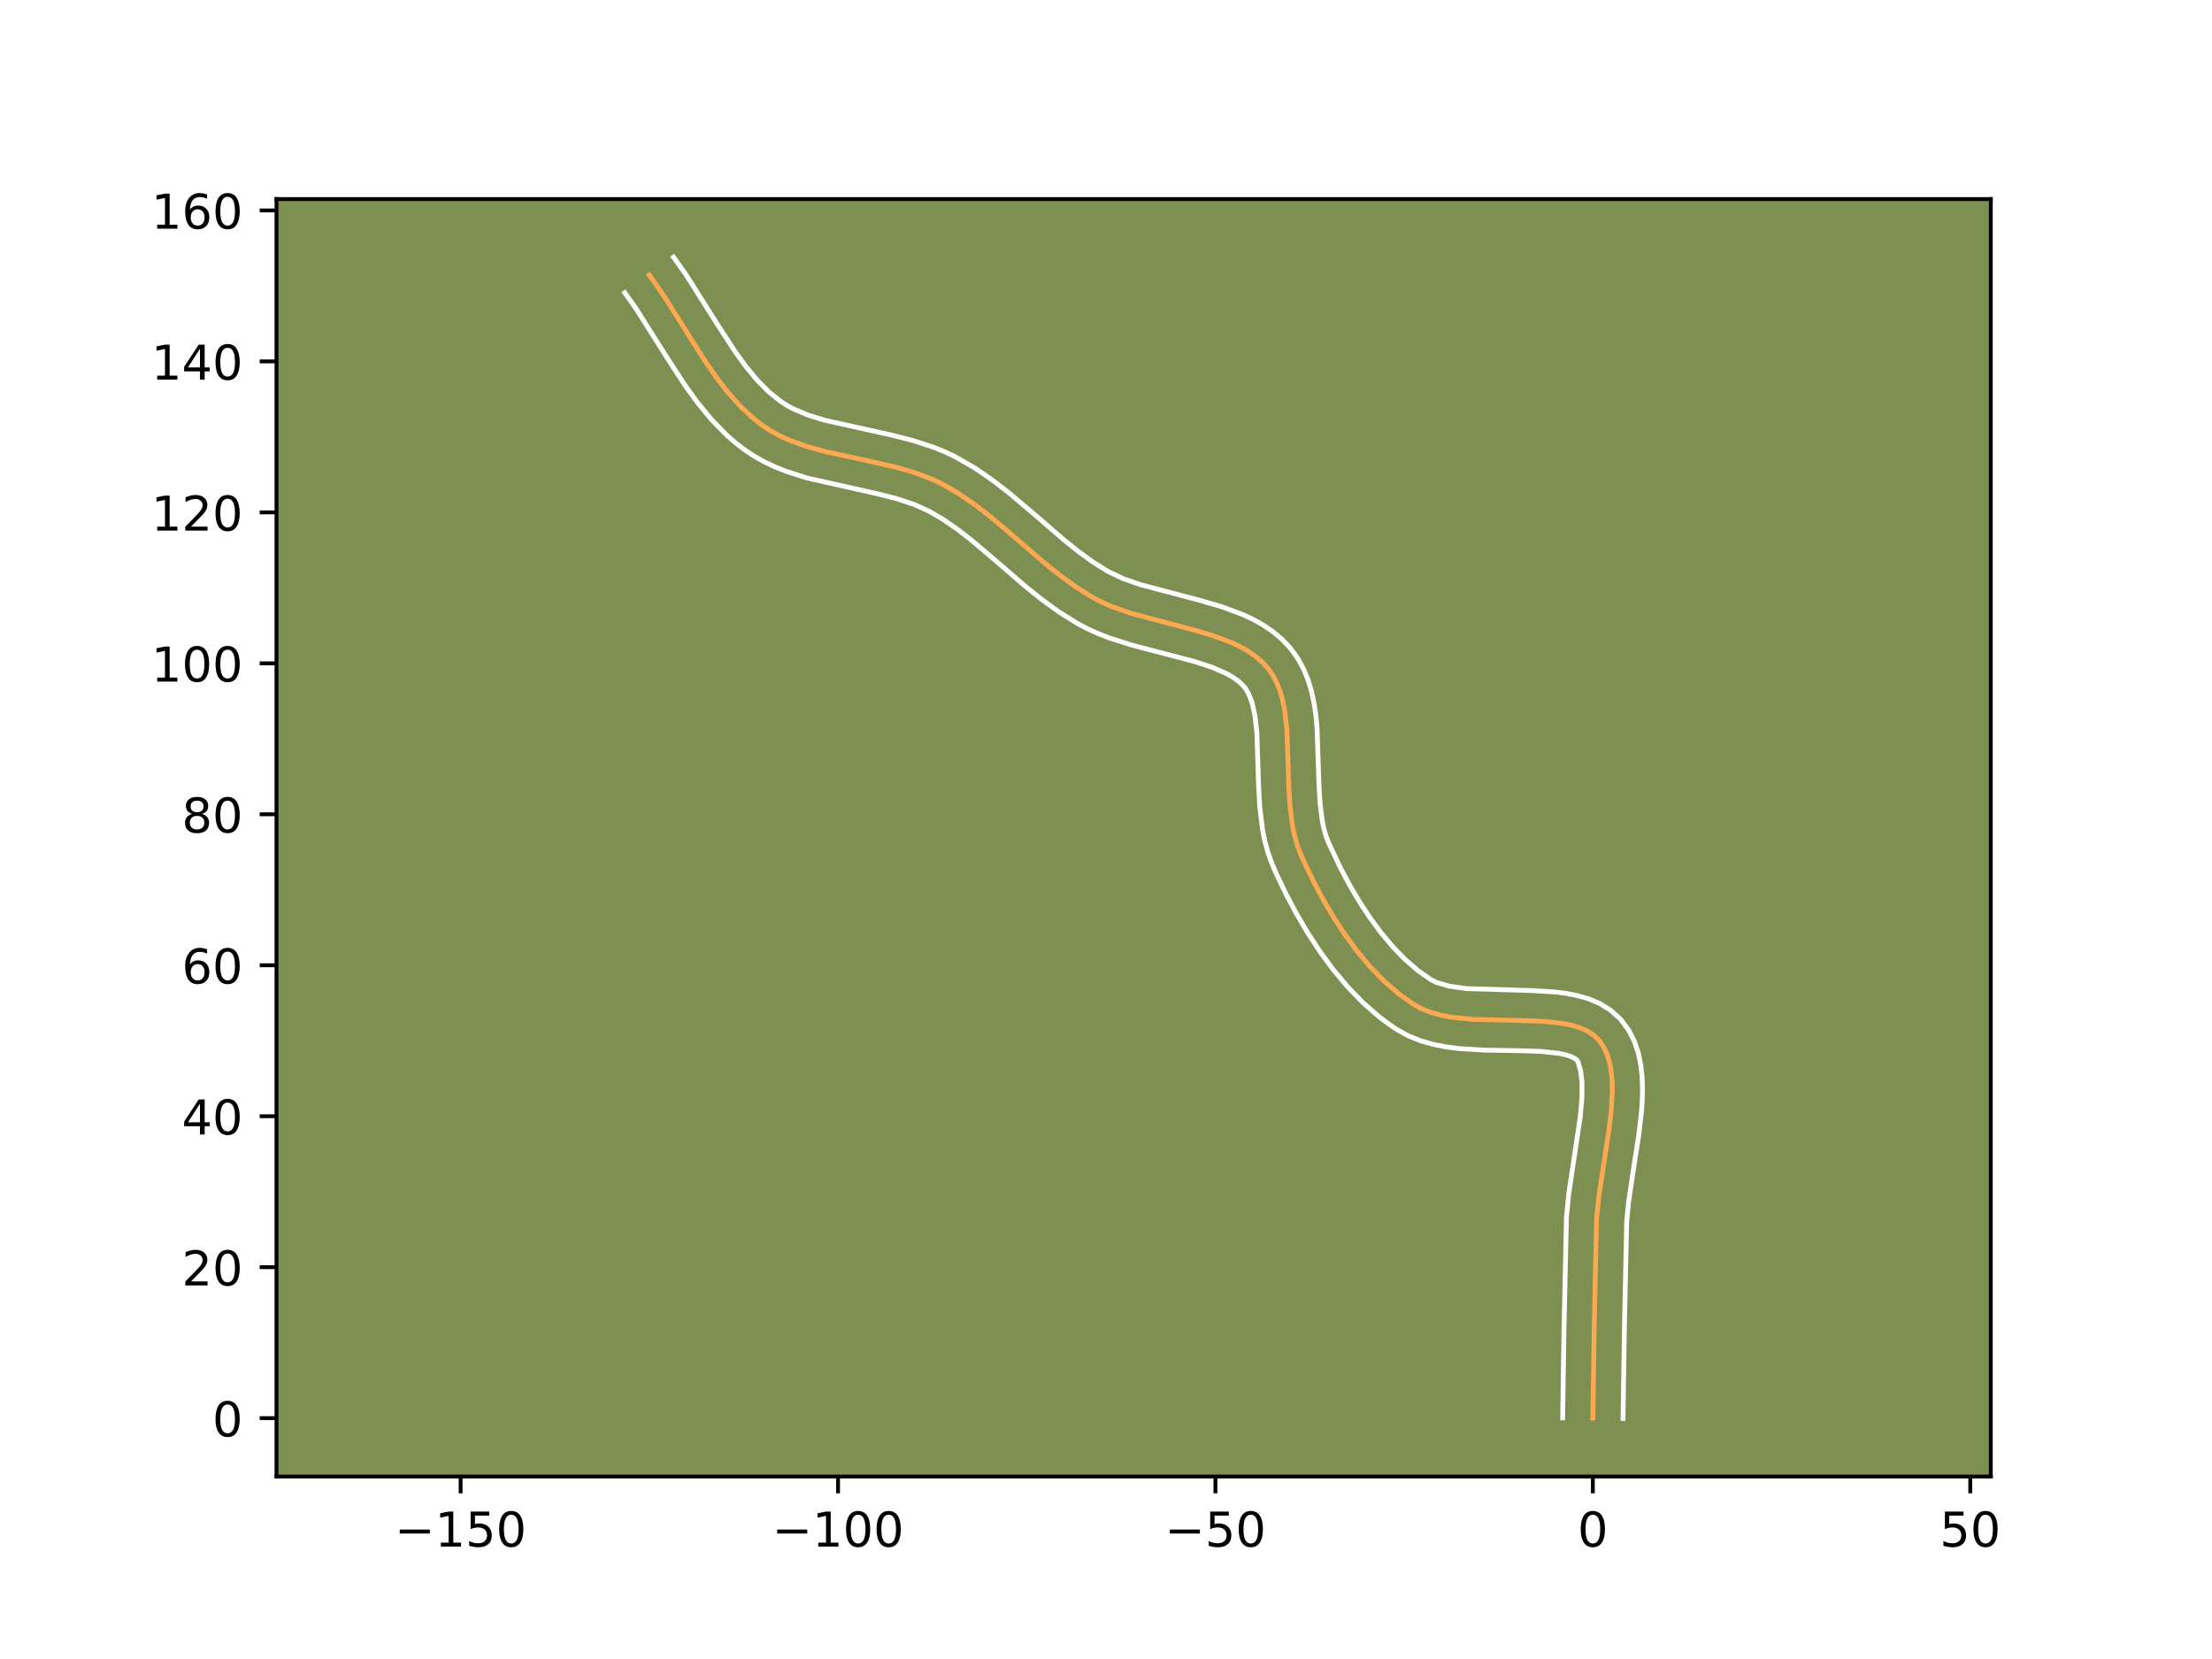 <?xml version="1.0" encoding="utf-8" standalone="no"?>
<!DOCTYPE svg PUBLIC "-//W3C//DTD SVG 1.1//EN"
  "http://www.w3.org/Graphics/SVG/1.1/DTD/svg11.dtd">
<!-- Created with matplotlib (https://matplotlib.org/) -->
<svg height="345.6pt" version="1.1" viewBox="0 0 460.8 345.6" width="460.8pt" xmlns="http://www.w3.org/2000/svg" xmlns:xlink="http://www.w3.org/1999/xlink">
 <defs>
  <style type="text/css">*{stroke-linecap:butt;stroke-linejoin:round;}</style>
 </defs>
 <g id="figure_1">
  <g id="patch_1">
   <path d="M 0 345.6 
L 460.8 345.6 
L 460.8 0 
L 0 0 
z
" style="fill:#ffffff;"/>
  </g>
  <g id="axes_1">
   <g id="patch_2">
    <path d="M 57.6 307.584 
L 414.72 307.584 
L 414.72 41.472 
L 57.6 41.472 
z
" style="fill:#7d9051;"/>
   </g>
   <g id="matplotlib.axis_1">
    <g id="xtick_1">
     <g id="line2d_1">
      <defs>
       <path d="M 0 0 
L 0 3.5 
" id="m75265565ba" style="stroke:#000000;stroke-width:0.8;"/>
      </defs>
      <g>
       <use style="stroke:#000000;stroke-width:0.8;" x="95.955" xlink:href="#m75265565ba" y="307.584"/>
      </g>
     </g>
     <g id="text_1">
      <!-- −150 -->
      <g transform="translate(82.221 322.182)scale(0.1 -0.1)">
       <defs>
        <path d="M 10.594 35.5 
L 73.188 35.5 
L 73.188 27.203 
L 10.594 27.203 
z
" id="DejaVuSans-8722"/>
        <path d="M 12.406 8.297 
L 28.516 8.297 
L 28.516 63.922 
L 10.984 60.406 
L 10.984 69.391 
L 28.422 72.906 
L 38.281 72.906 
L 38.281 8.297 
L 54.391 8.297 
L 54.391 0 
L 12.406 0 
z
" id="DejaVuSans-49"/>
        <path d="M 10.797 72.906 
L 49.516 72.906 
L 49.516 64.594 
L 19.828 64.594 
L 19.828 46.734 
Q 21.969 47.469 24.109 47.828 
Q 26.266 48.188 28.422 48.188 
Q 40.625 48.188 47.75 41.5 
Q 54.891 34.812 54.891 23.391 
Q 54.891 11.625 47.562 5.094 
Q 40.234 -1.422 26.906 -1.422 
Q 22.312 -1.422 17.547 -0.641 
Q 12.797 0.141 7.719 1.703 
L 7.719 11.625 
Q 12.109 9.234 16.797 8.062 
Q 21.484 6.891 26.703 6.891 
Q 35.156 6.891 40.078 11.328 
Q 45.016 15.766 45.016 23.391 
Q 45.016 31 40.078 35.438 
Q 35.156 39.891 26.703 39.891 
Q 22.75 39.891 18.812 39.016 
Q 14.891 38.141 10.797 36.281 
z
" id="DejaVuSans-53"/>
        <path d="M 31.781 66.406 
Q 24.172 66.406 20.328 58.906 
Q 16.5 51.422 16.5 36.375 
Q 16.5 21.391 20.328 13.891 
Q 24.172 6.391 31.781 6.391 
Q 39.453 6.391 43.281 13.891 
Q 47.125 21.391 47.125 36.375 
Q 47.125 51.422 43.281 58.906 
Q 39.453 66.406 31.781 66.406 
z
M 31.781 74.219 
Q 44.047 74.219 50.516 64.516 
Q 56.984 54.828 56.984 36.375 
Q 56.984 17.969 50.516 8.266 
Q 44.047 -1.422 31.781 -1.422 
Q 19.531 -1.422 13.062 8.266 
Q 6.594 17.969 6.594 36.375 
Q 6.594 54.828 13.062 64.516 
Q 19.531 74.219 31.781 74.219 
z
" id="DejaVuSans-48"/>
       </defs>
       <use xlink:href="#DejaVuSans-8722"/>
       <use x="83.789" xlink:href="#DejaVuSans-49"/>
       <use x="147.412" xlink:href="#DejaVuSans-53"/>
       <use x="211.035" xlink:href="#DejaVuSans-48"/>
      </g>
     </g>
    </g>
    <g id="xtick_2">
     <g id="line2d_2">
      <g>
       <use style="stroke:#000000;stroke-width:0.8;" x="174.577" xlink:href="#m75265565ba" y="307.584"/>
      </g>
     </g>
     <g id="text_2">
      <!-- −100 -->
      <g transform="translate(160.843 322.182)scale(0.1 -0.1)">
       <use xlink:href="#DejaVuSans-8722"/>
       <use x="83.789" xlink:href="#DejaVuSans-49"/>
       <use x="147.412" xlink:href="#DejaVuSans-48"/>
       <use x="211.035" xlink:href="#DejaVuSans-48"/>
      </g>
     </g>
    </g>
    <g id="xtick_3">
     <g id="line2d_3">
      <g>
       <use style="stroke:#000000;stroke-width:0.8;" x="253.198" xlink:href="#m75265565ba" y="307.584"/>
      </g>
     </g>
     <g id="text_3">
      <!-- −50 -->
      <g transform="translate(242.646 322.182)scale(0.1 -0.1)">
       <use xlink:href="#DejaVuSans-8722"/>
       <use x="83.789" xlink:href="#DejaVuSans-53"/>
       <use x="147.412" xlink:href="#DejaVuSans-48"/>
      </g>
     </g>
    </g>
    <g id="xtick_4">
     <g id="line2d_4">
      <g>
       <use style="stroke:#000000;stroke-width:0.8;" x="331.82" xlink:href="#m75265565ba" y="307.584"/>
      </g>
     </g>
     <g id="text_4">
      <!-- 0 -->
      <g transform="translate(328.639 322.182)scale(0.1 -0.1)">
       <use xlink:href="#DejaVuSans-48"/>
      </g>
     </g>
    </g>
    <g id="xtick_5">
     <g id="line2d_5">
      <g>
       <use style="stroke:#000000;stroke-width:0.8;" x="410.442" xlink:href="#m75265565ba" y="307.584"/>
      </g>
     </g>
     <g id="text_5">
      <!-- 50 -->
      <g transform="translate(404.079 322.182)scale(0.1 -0.1)">
       <use xlink:href="#DejaVuSans-53"/>
       <use x="63.623" xlink:href="#DejaVuSans-48"/>
      </g>
     </g>
    </g>
   </g>
   <g id="matplotlib.axis_2">
    <g id="ytick_1">
     <g id="line2d_6">
      <defs>
       <path d="M 0 0 
L -3.5 0 
" id="m168a7b7ca2" style="stroke:#000000;stroke-width:0.8;"/>
      </defs>
      <g>
       <use style="stroke:#000000;stroke-width:0.8;" x="57.6" xlink:href="#m168a7b7ca2" y="295.427"/>
      </g>
     </g>
     <g id="text_6">
      <!-- 0 -->
      <g transform="translate(44.237 299.227)scale(0.1 -0.1)">
       <use xlink:href="#DejaVuSans-48"/>
      </g>
     </g>
    </g>
    <g id="ytick_2">
     <g id="line2d_7">
      <g>
       <use style="stroke:#000000;stroke-width:0.8;" x="57.6" xlink:href="#m168a7b7ca2" y="263.979"/>
      </g>
     </g>
     <g id="text_7">
      <!-- 20 -->
      <g transform="translate(37.875 267.778)scale(0.1 -0.1)">
       <defs>
        <path d="M 19.188 8.297 
L 53.609 8.297 
L 53.609 0 
L 7.328 0 
L 7.328 8.297 
Q 12.938 14.109 22.625 23.891 
Q 32.328 33.688 34.812 36.531 
Q 39.547 41.844 41.422 45.531 
Q 43.312 49.219 43.312 52.781 
Q 43.312 58.594 39.234 62.25 
Q 35.156 65.922 28.609 65.922 
Q 23.969 65.922 18.812 64.312 
Q 13.672 62.703 7.812 59.422 
L 7.812 69.391 
Q 13.766 71.781 18.938 73 
Q 24.125 74.219 28.422 74.219 
Q 39.75 74.219 46.484 68.547 
Q 53.219 62.891 53.219 53.422 
Q 53.219 48.922 51.531 44.891 
Q 49.859 40.875 45.406 35.406 
Q 44.188 33.984 37.641 27.219 
Q 31.109 20.453 19.188 8.297 
z
" id="DejaVuSans-50"/>
       </defs>
       <use xlink:href="#DejaVuSans-50"/>
       <use x="63.623" xlink:href="#DejaVuSans-48"/>
      </g>
     </g>
    </g>
    <g id="ytick_3">
     <g id="line2d_8">
      <g>
       <use style="stroke:#000000;stroke-width:0.8;" x="57.6" xlink:href="#m168a7b7ca2" y="232.53"/>
      </g>
     </g>
     <g id="text_8">
      <!-- 40 -->
      <g transform="translate(37.875 236.329)scale(0.1 -0.1)">
       <defs>
        <path d="M 37.797 64.312 
L 12.891 25.391 
L 37.797 25.391 
z
M 35.203 72.906 
L 47.609 72.906 
L 47.609 25.391 
L 58.016 25.391 
L 58.016 17.188 
L 47.609 17.188 
L 47.609 0 
L 37.797 0 
L 37.797 17.188 
L 4.891 17.188 
L 4.891 26.703 
z
" id="DejaVuSans-52"/>
       </defs>
       <use xlink:href="#DejaVuSans-52"/>
       <use x="63.623" xlink:href="#DejaVuSans-48"/>
      </g>
     </g>
    </g>
    <g id="ytick_4">
     <g id="line2d_9">
      <g>
       <use style="stroke:#000000;stroke-width:0.8;" x="57.6" xlink:href="#m168a7b7ca2" y="201.081"/>
      </g>
     </g>
     <g id="text_9">
      <!-- 60 -->
      <g transform="translate(37.875 204.881)scale(0.1 -0.1)">
       <defs>
        <path d="M 33.016 40.375 
Q 26.375 40.375 22.484 35.828 
Q 18.609 31.297 18.609 23.391 
Q 18.609 15.531 22.484 10.953 
Q 26.375 6.391 33.016 6.391 
Q 39.656 6.391 43.531 10.953 
Q 47.406 15.531 47.406 23.391 
Q 47.406 31.297 43.531 35.828 
Q 39.656 40.375 33.016 40.375 
z
M 52.594 71.297 
L 52.594 62.312 
Q 48.875 64.062 45.094 64.984 
Q 41.312 65.922 37.594 65.922 
Q 27.828 65.922 22.672 59.328 
Q 17.531 52.734 16.797 39.406 
Q 19.672 43.656 24.016 45.922 
Q 28.375 48.188 33.594 48.188 
Q 44.578 48.188 50.953 41.516 
Q 57.328 34.859 57.328 23.391 
Q 57.328 12.156 50.688 5.359 
Q 44.047 -1.422 33.016 -1.422 
Q 20.359 -1.422 13.672 8.266 
Q 6.984 17.969 6.984 36.375 
Q 6.984 53.656 15.188 63.938 
Q 23.391 74.219 37.203 74.219 
Q 40.922 74.219 44.703 73.484 
Q 48.484 72.75 52.594 71.297 
z
" id="DejaVuSans-54"/>
       </defs>
       <use xlink:href="#DejaVuSans-54"/>
       <use x="63.623" xlink:href="#DejaVuSans-48"/>
      </g>
     </g>
    </g>
    <g id="ytick_5">
     <g id="line2d_10">
      <g>
       <use style="stroke:#000000;stroke-width:0.8;" x="57.6" xlink:href="#m168a7b7ca2" y="169.633"/>
      </g>
     </g>
     <g id="text_10">
      <!-- 80 -->
      <g transform="translate(37.875 173.432)scale(0.1 -0.1)">
       <defs>
        <path d="M 31.781 34.625 
Q 24.75 34.625 20.719 30.859 
Q 16.703 27.094 16.703 20.516 
Q 16.703 13.922 20.719 10.156 
Q 24.75 6.391 31.781 6.391 
Q 38.812 6.391 42.859 10.172 
Q 46.922 13.969 46.922 20.516 
Q 46.922 27.094 42.891 30.859 
Q 38.875 34.625 31.781 34.625 
z
M 21.922 38.812 
Q 15.578 40.375 12.031 44.719 
Q 8.5 49.078 8.5 55.328 
Q 8.5 64.062 14.719 69.141 
Q 20.953 74.219 31.781 74.219 
Q 42.672 74.219 48.875 69.141 
Q 55.078 64.062 55.078 55.328 
Q 55.078 49.078 51.531 44.719 
Q 48 40.375 41.703 38.812 
Q 48.828 37.156 52.797 32.312 
Q 56.781 27.484 56.781 20.516 
Q 56.781 9.906 50.312 4.234 
Q 43.844 -1.422 31.781 -1.422 
Q 19.734 -1.422 13.25 4.234 
Q 6.781 9.906 6.781 20.516 
Q 6.781 27.484 10.781 32.312 
Q 14.797 37.156 21.922 38.812 
z
M 18.312 54.391 
Q 18.312 48.734 21.844 45.562 
Q 25.391 42.391 31.781 42.391 
Q 38.141 42.391 41.719 45.562 
Q 45.312 48.734 45.312 54.391 
Q 45.312 60.062 41.719 63.234 
Q 38.141 66.406 31.781 66.406 
Q 25.391 66.406 21.844 63.234 
Q 18.312 60.062 18.312 54.391 
z
" id="DejaVuSans-56"/>
       </defs>
       <use xlink:href="#DejaVuSans-56"/>
       <use x="63.623" xlink:href="#DejaVuSans-48"/>
      </g>
     </g>
    </g>
    <g id="ytick_6">
     <g id="line2d_11">
      <g>
       <use style="stroke:#000000;stroke-width:0.8;" x="57.6" xlink:href="#m168a7b7ca2" y="138.184"/>
      </g>
     </g>
     <g id="text_11">
      <!-- 100 -->
      <g transform="translate(31.512 141.983)scale(0.1 -0.1)">
       <use xlink:href="#DejaVuSans-49"/>
       <use x="63.623" xlink:href="#DejaVuSans-48"/>
       <use x="127.246" xlink:href="#DejaVuSans-48"/>
      </g>
     </g>
    </g>
    <g id="ytick_7">
     <g id="line2d_12">
      <g>
       <use style="stroke:#000000;stroke-width:0.8;" x="57.6" xlink:href="#m168a7b7ca2" y="106.735"/>
      </g>
     </g>
     <g id="text_12">
      <!-- 120 -->
      <g transform="translate(31.512 110.535)scale(0.1 -0.1)">
       <use xlink:href="#DejaVuSans-49"/>
       <use x="63.623" xlink:href="#DejaVuSans-50"/>
       <use x="127.246" xlink:href="#DejaVuSans-48"/>
      </g>
     </g>
    </g>
    <g id="ytick_8">
     <g id="line2d_13">
      <g>
       <use style="stroke:#000000;stroke-width:0.8;" x="57.6" xlink:href="#m168a7b7ca2" y="75.287"/>
      </g>
     </g>
     <g id="text_13">
      <!-- 140 -->
      <g transform="translate(31.512 79.086)scale(0.1 -0.1)">
       <use xlink:href="#DejaVuSans-49"/>
       <use x="63.623" xlink:href="#DejaVuSans-52"/>
       <use x="127.246" xlink:href="#DejaVuSans-48"/>
      </g>
     </g>
    </g>
    <g id="ytick_9">
     <g id="line2d_14">
      <g>
       <use style="stroke:#000000;stroke-width:0.8;" x="57.6" xlink:href="#m168a7b7ca2" y="43.838"/>
      </g>
     </g>
     <g id="text_14">
      <!-- 160 -->
      <g transform="translate(31.512 47.637)scale(0.1 -0.1)">
       <use xlink:href="#DejaVuSans-49"/>
       <use x="63.623" xlink:href="#DejaVuSans-54"/>
       <use x="127.246" xlink:href="#DejaVuSans-48"/>
      </g>
     </g>
    </g>
   </g>
   <g id="line2d_15">
    <path clip-path="url(#p226f584cbb)" d="M 331.82 295.427 
L 332.1 276.809 
L 332.594 254.012 
L 333.027 249.583 
L 334.063 242.626 
L 335.15 235.627 
L 335.675 231.123 
L 335.879 226.879 
L 335.817 224.889 
L 335.624 223.006 
L 335.283 221.243 
L 334.775 219.615 
L 334.084 218.135 
L 333.192 216.818 
L 332.069 215.703 
L 330.711 214.807 
L 329.141 214.104 
L 327.384 213.57 
L 325.462 213.181 
L 321.221 212.741 
L 316.608 212.589 
L 307.026 212.367 
L 302.435 211.907 
L 300.273 211.505 
L 298.231 210.956 
L 296.333 210.234 
L 294.604 209.317 
L 291.401 207.055 
L 288.349 204.403 
L 285.455 201.419 
L 282.725 198.16 
L 280.166 194.684 
L 277.785 191.05 
L 275.588 187.316 
L 273.582 183.539 
L 271.774 179.778 
L 270.946 177.922 
L 270.228 176.026 
L 269.665 174.036 
L 269.236 171.967 
L 268.703 167.645 
L 268.464 163.168 
L 268.09 152.022 
L 267.603 147.869 
L 267.205 145.913 
L 266.679 144.055 
L 266.003 142.309 
L 265.156 140.689 
L 264.119 139.208 
L 262.894 137.878 
L 261.506 136.692 
L 259.97 135.634 
L 258.301 134.69 
L 256.515 133.847 
L 252.651 132.403 
L 248.499 131.186 
L 235.531 127.749 
L 231.442 126.29 
L 229.509 125.437 
L 227.671 124.482 
L 224.183 122.311 
L 220.835 119.886 
L 217.588 117.279 
L 211.242 111.803 
L 206.461 107.749 
L 203.19 105.206 
L 199.808 102.874 
L 196.276 100.824 
L 194.432 99.938 
L 190.564 98.464 
L 186.515 97.296 
L 180.252 95.885 
L 171.911 94.073 
L 167.9 92.955 
L 164.087 91.551 
L 162.276 90.709 
L 160.54 89.755 
L 158.889 88.676 
L 157.32 87.479 
L 154.385 84.797 
L 151.683 81.79 
L 149.164 78.524 
L 146.782 75.068 
L 143.359 69.673 
L 138.823 62.441 
L 136.458 58.959 
L 135.231 57.281 
L 135.231 57.281 
" style="fill:none;stroke:#fea952;stroke-linecap:square;"/>
   </g>
   <g id="line2d_16">
    <path clip-path="url(#p226f584cbb)" d="M 325.531 295.367 
L 325.811 276.686 
L 326.325 253.498 
L 326.794 248.737 
L 327.854 241.621 
L 329.188 232.701 
L 329.538 228.801 
L 329.56 225.53 
L 329.278 223.116 
L 328.761 221.282 
L 328.604 220.952 
L 328.14 220.547 
L 327.314 220.122 
L 326.137 219.735 
L 324.651 219.419 
L 320.945 219.025 
L 316.531 218.878 
L 309.127 218.756 
L 303.923 218.429 
L 301.285 218.091 
L 298.638 217.579 
L 295.996 216.835 
L 293.387 215.791 
L 291.118 214.552 
L 289.218 213.276 
L 287.387 211.898 
L 283.921 208.87 
L 280.702 205.538 
L 277.715 201.962 
L 274.95 198.199 
L 272.401 194.301 
L 270.064 190.324 
L 267.94 186.319 
L 266.029 182.34 
L 265.063 180.149 
L 264.176 177.738 
L 263.506 175.311 
L 263.014 172.882 
L 262.426 168.057 
L 262.176 163.334 
L 261.828 152.612 
L 261.438 149.12 
L 260.814 146.327 
L 260.004 144.297 
L 259.494 143.47 
L 258.807 142.659 
L 257.938 141.872 
L 256.874 141.109 
L 255.616 140.378 
L 252.562 139.031 
L 248.913 137.832 
L 242.655 136.183 
L 235.858 134.41 
L 231.217 132.934 
L 228.902 132.044 
L 226.61 131.018 
L 224.455 129.888 
L 220.57 127.46 
L 216.946 124.829 
L 213.529 122.083 
L 207.125 116.558 
L 202.542 112.669 
L 199.533 110.323 
L 196.532 108.243 
L 193.552 106.494 
L 190.431 105.087 
L 186.917 103.92 
L 183.076 102.933 
L 168.099 99.573 
L 163.647 98.143 
L 161.434 97.254 
L 159.246 96.221 
L 157.1 95.021 
L 155.073 93.676 
L 153.207 92.237 
L 151.452 90.708 
L 148.24 87.432 
L 145.362 83.946 
L 142.742 80.329 
L 139.147 74.81 
L 132.486 64.267 
L 130.155 60.995 
L 130.155 60.995 
" style="fill:none;stroke:#ffffff;stroke-linecap:square;"/>
   </g>
   <g id="line2d_17">
    <path clip-path="url(#p226f584cbb)" d="M 338.109 295.488 
L 338.389 276.932 
L 338.862 254.527 
L 339.259 250.429 
L 340.272 243.63 
L 341.388 236.431 
L 341.949 231.56 
L 342.113 229.122 
L 342.165 226.685 
L 342.074 224.248 
L 341.799 221.808 
L 341.287 219.37 
L 340.474 216.954 
L 339.293 214.61 
L 337.623 212.354 
L 335.534 210.454 
L 333.282 209.066 
L 330.969 208.085 
L 328.631 207.405 
L 326.273 206.944 
L 323.895 206.643 
L 319.09 206.353 
L 305.465 205.944 
L 301.908 205.431 
L 299.28 204.678 
L 298.089 204.081 
L 295.415 202.213 
L 292.777 199.936 
L 290.208 197.299 
L 287.735 194.357 
L 285.382 191.17 
L 283.169 187.799 
L 281.112 184.308 
L 279.224 180.76 
L 276.828 175.695 
L 276.28 174.313 
L 275.824 172.761 
L 275.459 171.052 
L 274.979 167.233 
L 274.751 163.002 
L 274.352 151.432 
L 274.119 149.032 
L 273.767 146.618 
L 273.257 144.198 
L 272.544 141.783 
L 271.577 139.396 
L 270.308 137.081 
L 268.745 134.946 
L 266.981 133.097 
L 265.073 131.511 
L 263.065 130.158 
L 260.987 129.003 
L 258.857 128.01 
L 254.5 126.391 
L 250.085 125.1 
L 237.522 121.782 
L 233.981 120.535 
L 230.887 119.076 
L 227.796 117.162 
L 224.724 114.943 
L 221.647 112.474 
L 215.359 107.048 
L 210.38 102.829 
L 206.847 100.089 
L 203.084 97.504 
L 199 95.155 
L 196.819 94.119 
L 194.619 93.225 
L 190.199 91.776 
L 185.812 90.655 
L 171.671 87.512 
L 168.281 86.448 
L 165.305 85.197 
L 163.981 84.49 
L 162.705 83.677 
L 160.189 81.658 
L 157.775 79.227 
L 155.445 76.424 
L 153.176 73.302 
L 149.829 68.166 
L 142.821 57.096 
L 140.308 53.568 
L 140.308 53.568 
" style="fill:none;stroke:#ffffff;stroke-linecap:square;"/>
   </g>
   <g id="patch_3">
    <path d="M 57.6 307.584 
L 57.6 41.472 
" style="fill:none;stroke:#000000;stroke-linecap:square;stroke-linejoin:miter;stroke-width:0.8;"/>
   </g>
   <g id="patch_4">
    <path d="M 414.72 307.584 
L 414.72 41.472 
" style="fill:none;stroke:#000000;stroke-linecap:square;stroke-linejoin:miter;stroke-width:0.8;"/>
   </g>
   <g id="patch_5">
    <path d="M 57.6 307.584 
L 414.72 307.584 
" style="fill:none;stroke:#000000;stroke-linecap:square;stroke-linejoin:miter;stroke-width:0.8;"/>
   </g>
   <g id="patch_6">
    <path d="M 57.6 41.472 
L 414.72 41.472 
" style="fill:none;stroke:#000000;stroke-linecap:square;stroke-linejoin:miter;stroke-width:0.8;"/>
   </g>
  </g>
 </g>
 <defs>
  <clipPath id="p226f584cbb">
   <rect height="266.112" width="357.12" x="57.6" y="41.472"/>
  </clipPath>
 </defs>
</svg>
